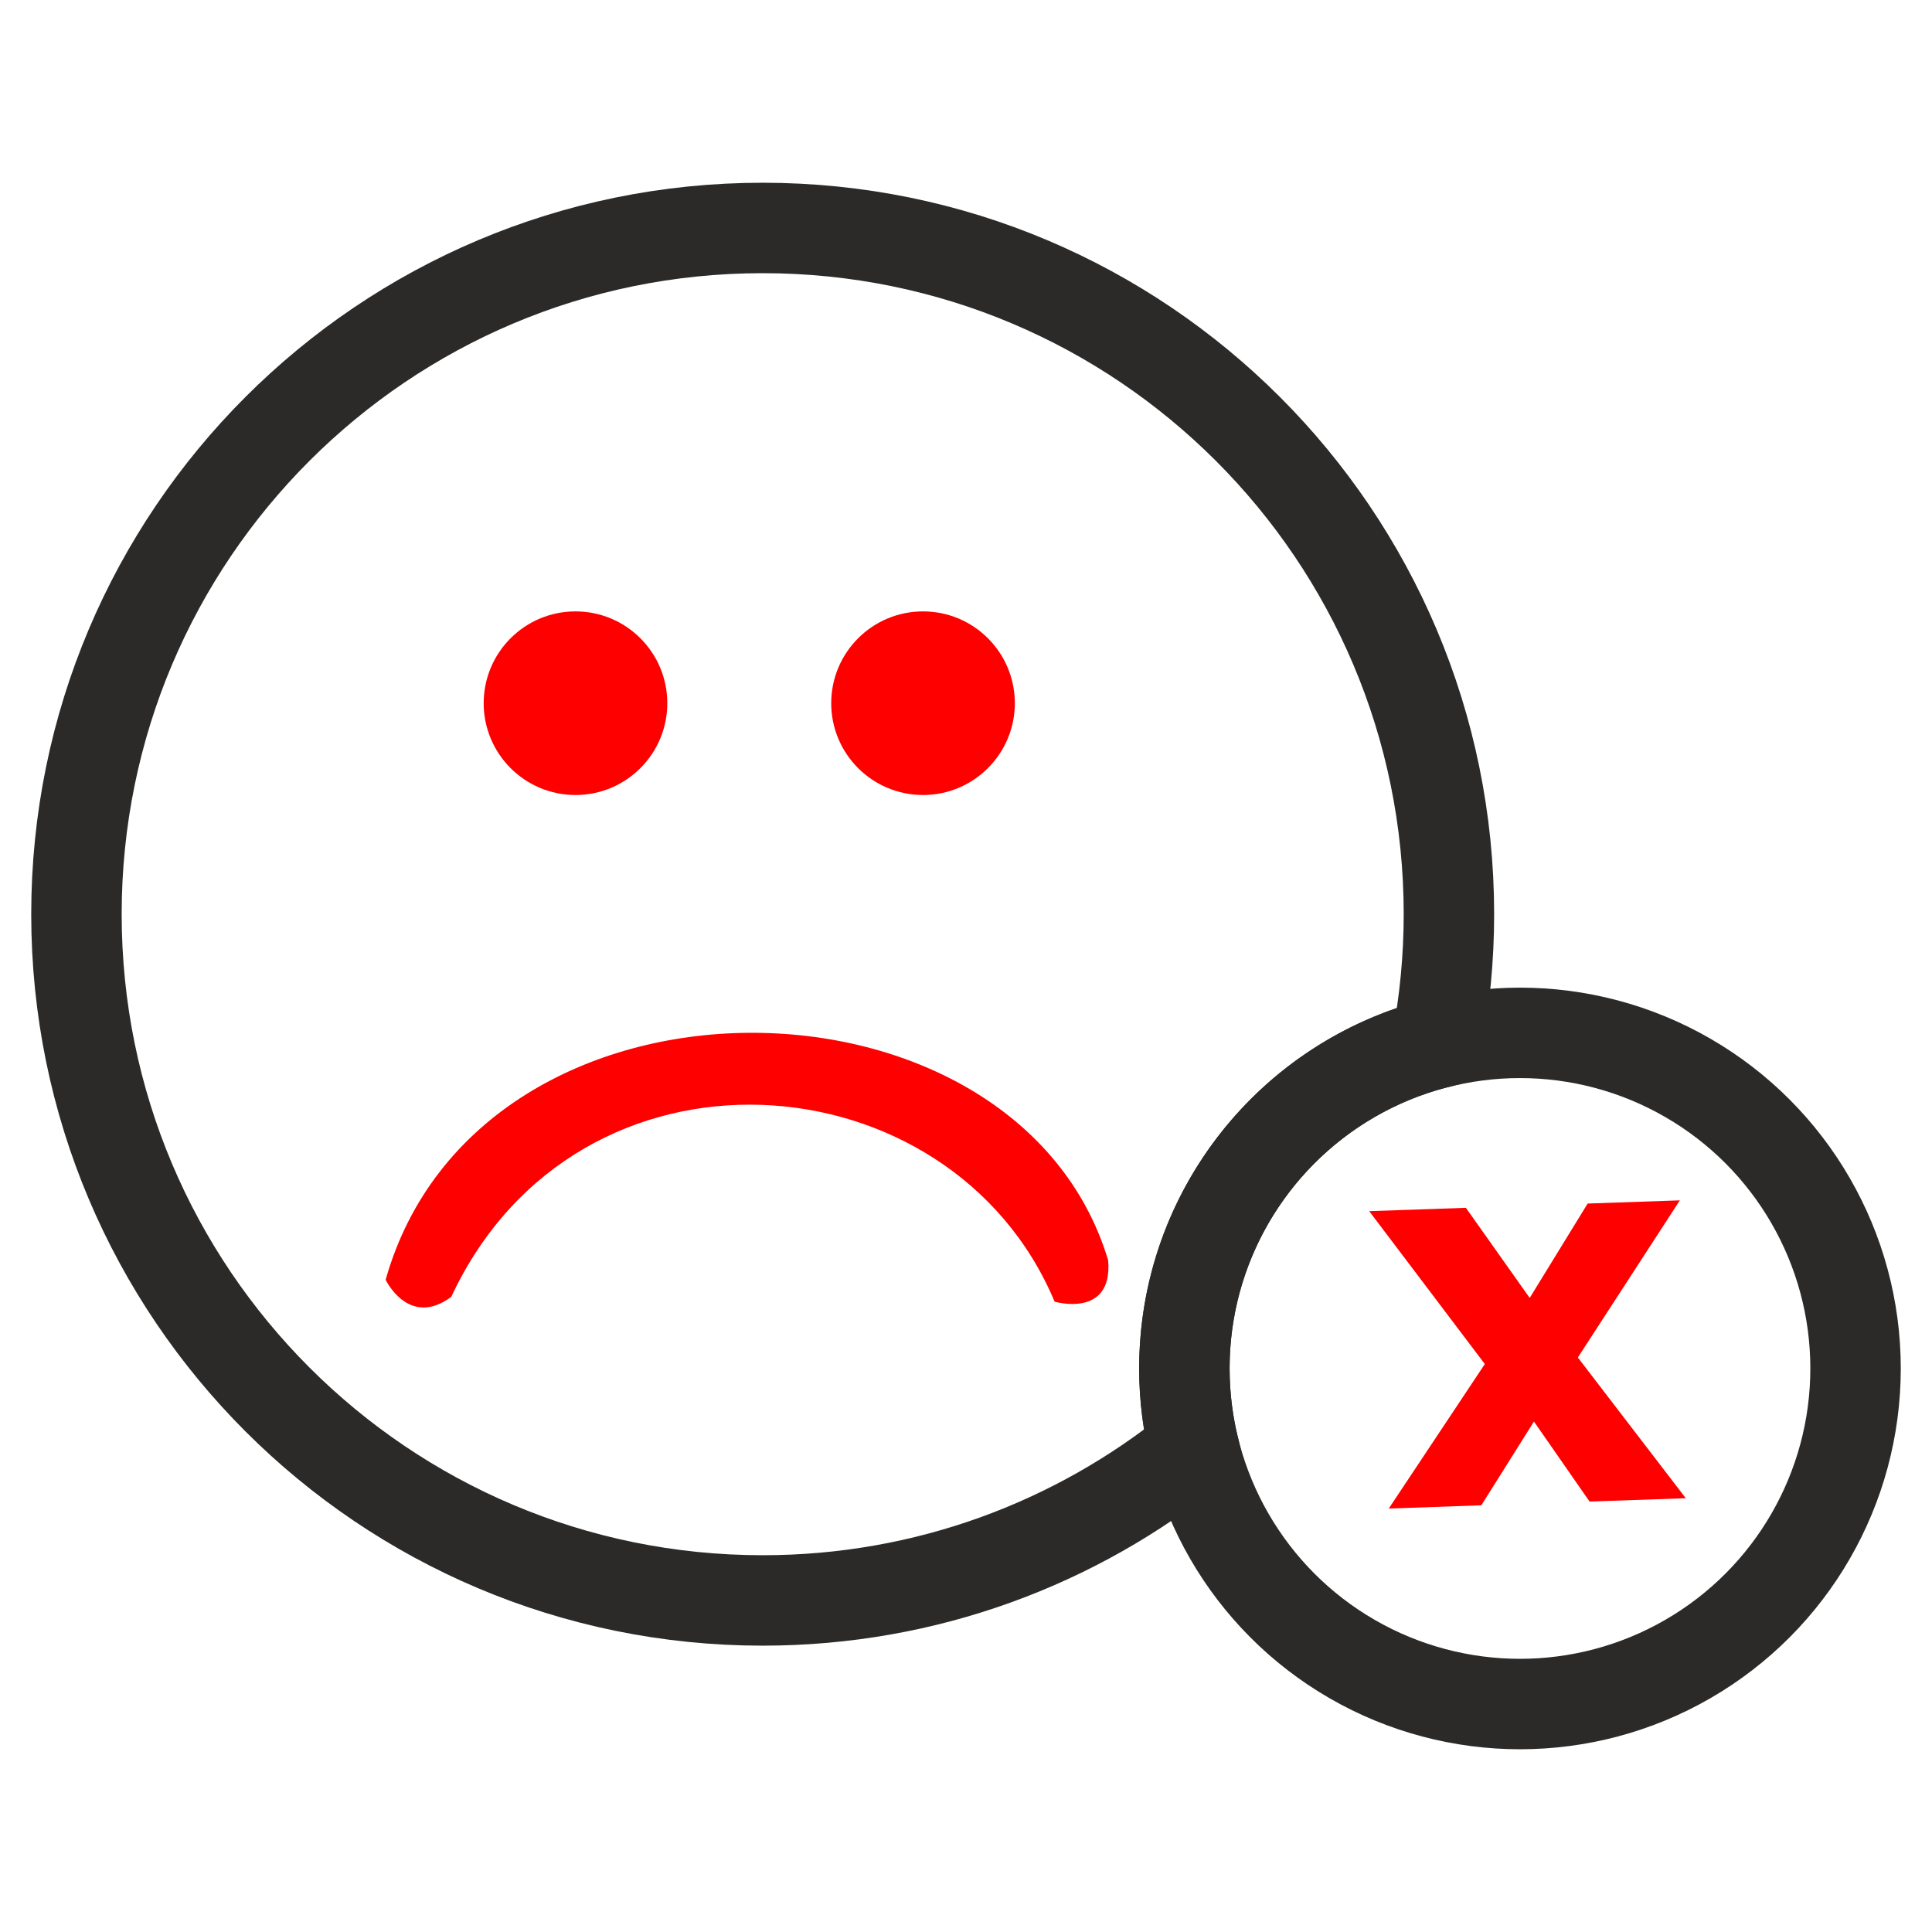 <?xml version="1.0" encoding="UTF-8"?>
<svg xmlns="http://www.w3.org/2000/svg" fill-rule="evenodd" clip-rule="evenodd" image-rendering="optimizeQuality" shape-rendering="geometricPrecision" text-rendering="geometricPrecision" viewBox="0 0 25.4 25.4">
  <defs>
    <style>
      .str0{stroke:#2b2a29;stroke-width:1.189}.fil0{fill:none}.fil1{fill:red}
    </style>
  </defs>
  <g id="Layer_x0020_1">
    <g id="_472306656">
      <path id="_472307016" d="M10.027 2.997c4.983 0 9.022 4.039 9.022 9.022 0 .58-.056 1.147-.16 1.697-1.907.486-3.318 2.216-3.318 4.275 0 .36.044.711.125 1.046-1.549 1.253-3.521 2.004-5.669 2.004-4.983 0-9.022-4.039-9.022-9.022s4.039-9.022 9.022-9.022z" class="fil0 str0"/>
      <circle id="_472310232" cx="19.983" cy="17.991" r="4.412" class="fil0 str0"/>
    </g>
    <circle cx="12.135" cy="9.245" r="1.207" class="fil1"/>
    <circle cx="7.566" cy="9.245" r="1.207" class="fil1"/>
    <path d="M5.933 17.049c1.665-3.567 6.571-3.183 7.932.064 0 0 .768.224.704-.544-1.197-3.978-8.272-4.082-9.499.256 0 0 .304.64.864.224z" class="fil1"/>
    <path fill="red" fill-rule="nonzero" d="M22.085 15.781l-1.341 2.066 1.419 1.85-1.265.044-.731-1.052-.692 1.101-1.217.043 1.263-1.9-1.52-2.01 1.271-.044.839 1.185.762-1.241z"/>
  </g>
</svg>
